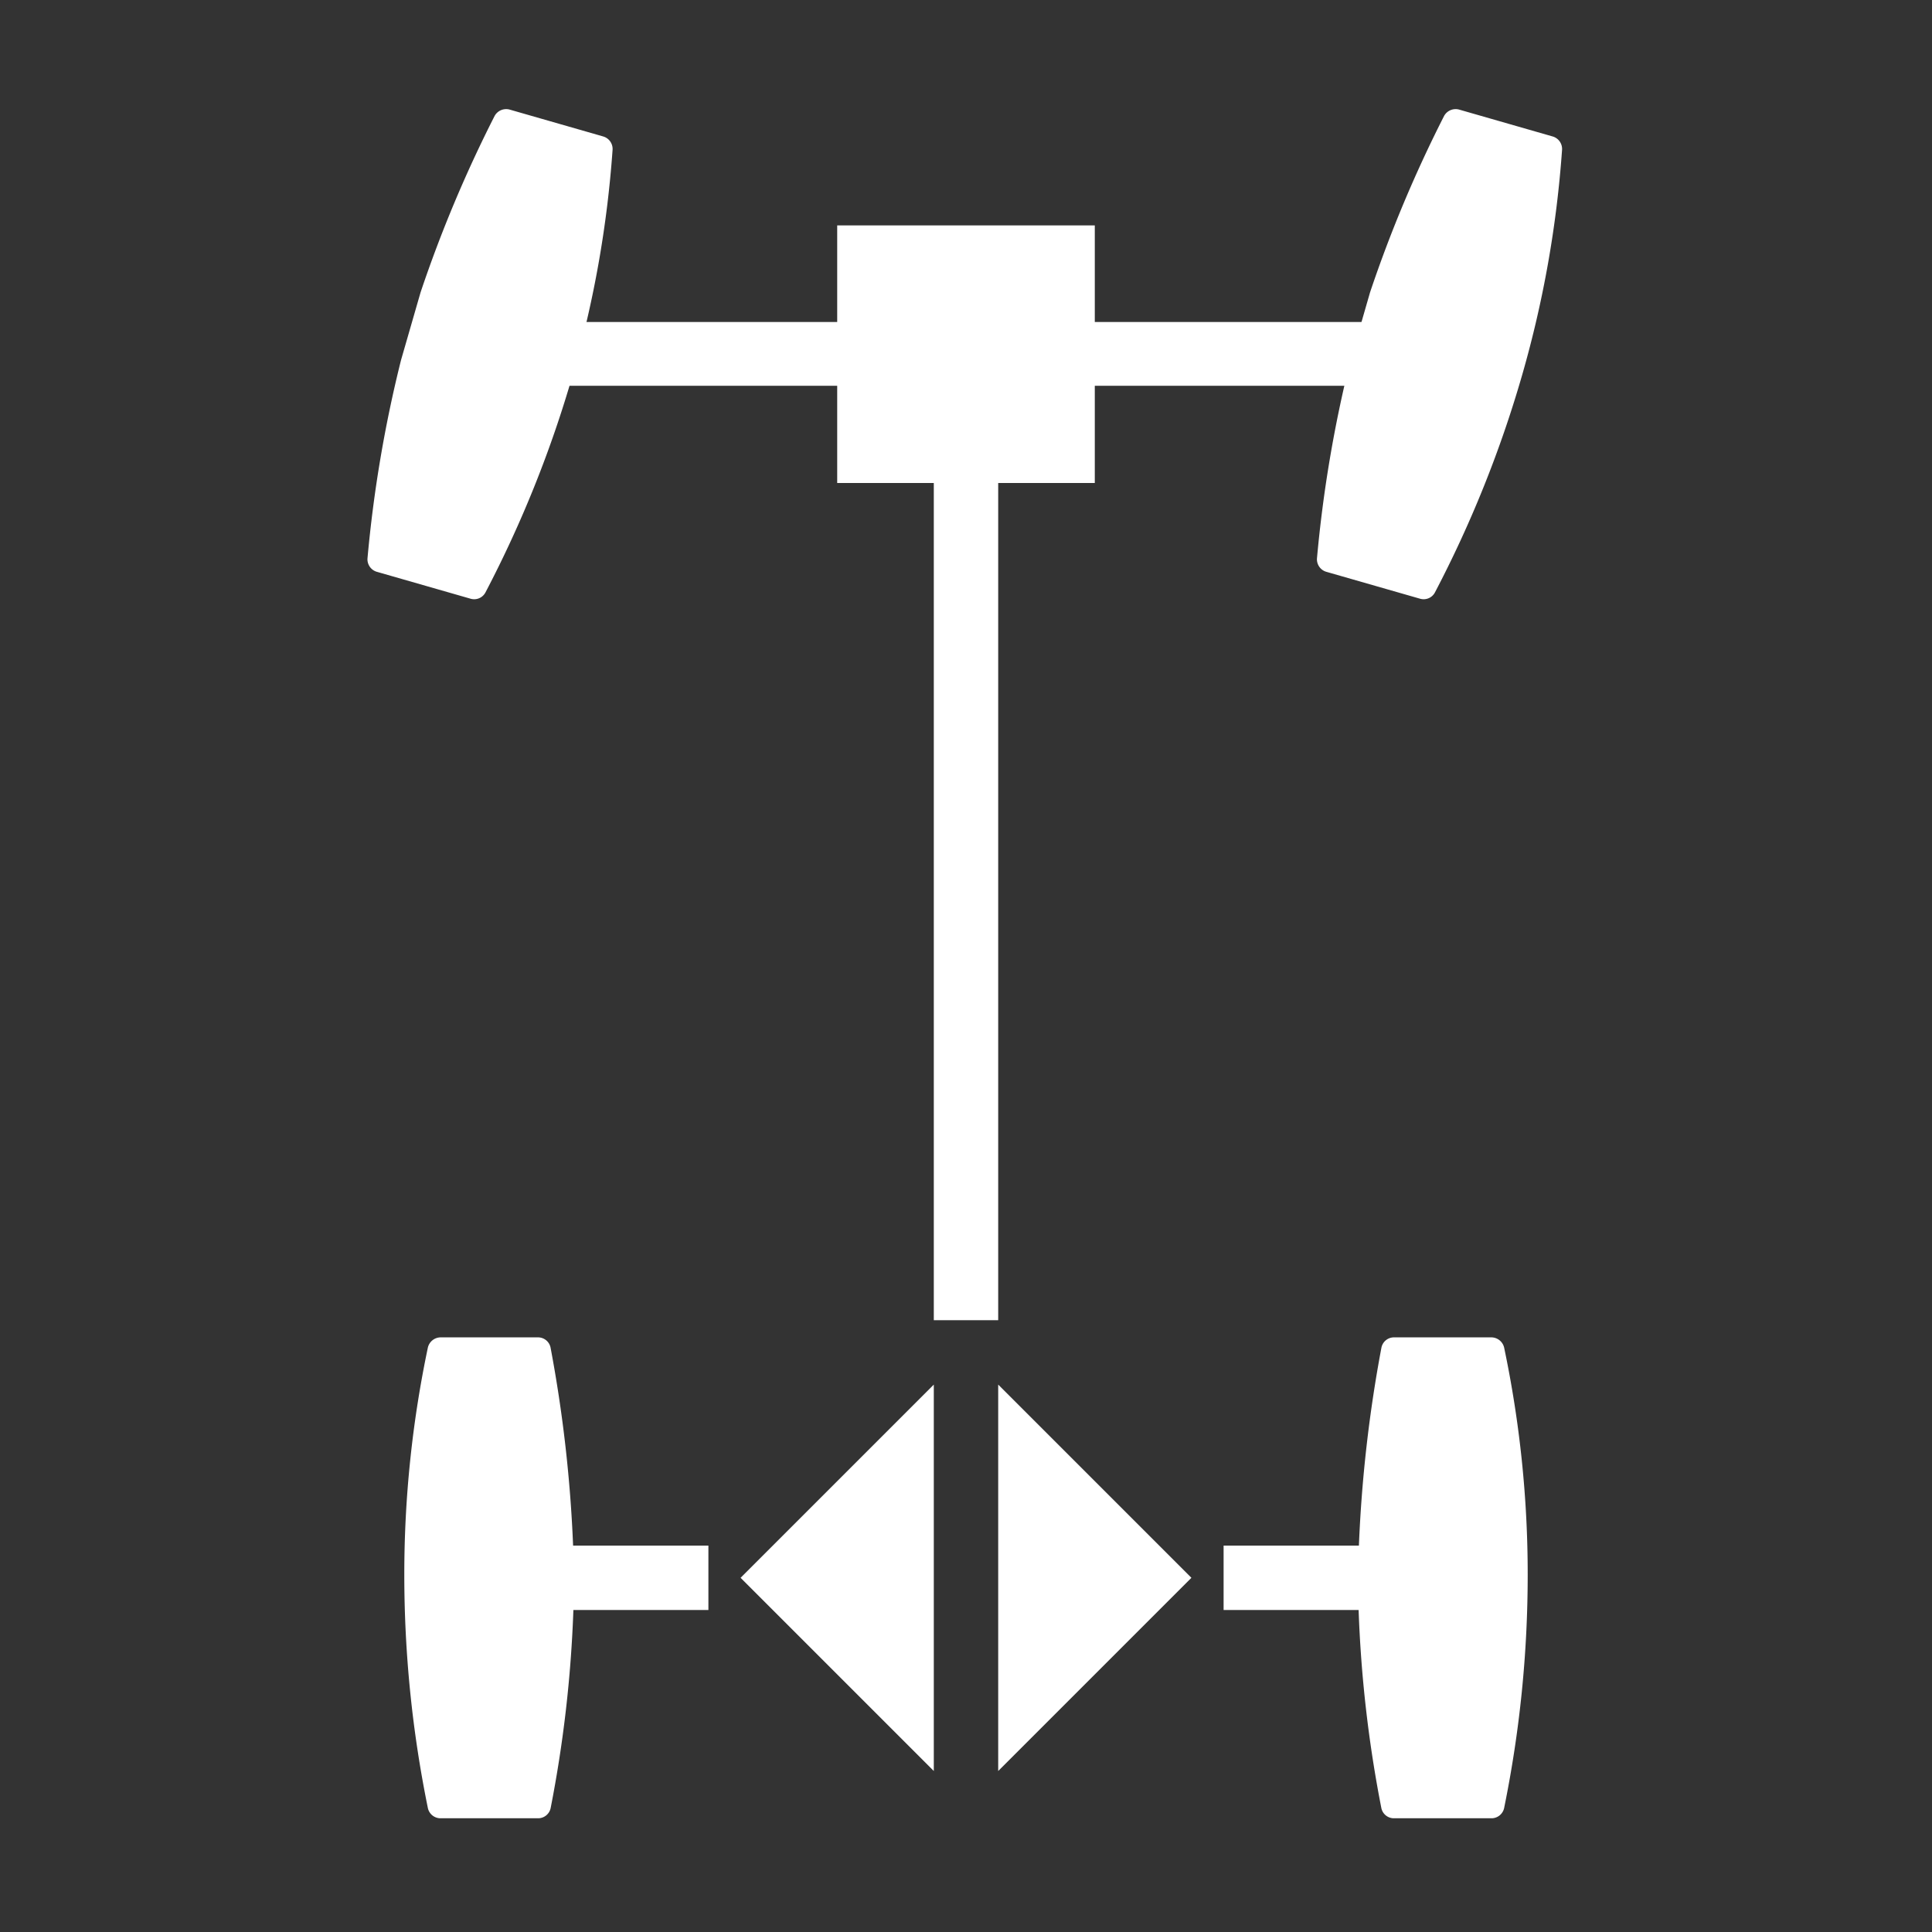 <svg id="E26B_Antrieb_BEV" xmlns="http://www.w3.org/2000/svg" viewBox="0 0 60 60"><rect x="0" y="0" width="60" height="60" fill="#333333" stroke="none"/><defs><style>.cls-1{fill:#fff;fill-rule:evenodd;}</style></defs><path class="cls-1" d="M22,48H17.798a42.395,42.395,0,0,0-.701-6.155.397.397,0,0,0-.395-.312H13.693a.411.411,0,0,0-.404.312,34.195,34.195,0,0,0-.733,7.055,36.216,36.216,0,0,0,.733,7.256.402.402,0,0,0,.404.312H16.702a.398.398,0,0,0,.398-.312A39.037,39.037,0,0,0,17.807,50H22Z"/><path class="cls-1" d="M29,14V41h2V14Z"/><path class="cls-1" d="M38,50h4.193a39.037,39.037,0,0,0,.707,6.156.398.398,0,0,0,.398.312h3.009a.402.402,0,0,0,.404-.312,36.216,36.216,0,0,0,.733-7.256,34.195,34.195,0,0,0-.733-7.055.411.411,0,0,0-.404-.312H43.298a.397.397,0,0,0-.395.312A42.395,42.395,0,0,0,42.202,48H38Z"/><path class="cls-1" d="M29,55l-6-6,6-6Z"/><path class="cls-1" d="M31,43l6,6-6,6Z"/><path class="cls-1" d="M43.345,10H17.3l-.733,1.98H42.62Z"/><path class="cls-1" d="M34,15H26V7h8Z"/><path class="cls-1" d="M48.216,4.237,45.324,3.406a.41.41,0,0,0-.476.194,40.587,40.587,0,0,0-2.3,5.48l-.606,2.1a40.184,40.184,0,0,0-1.043,6.17.405.405,0,0,0,.302.411l2.898.832a.396.396,0,0,0,.463-.192,36.057,36.057,0,0,0,2.714-6.77A33.869,33.869,0,0,0,48.511,4.653a.404.404,0,0,0-.295-.416"/><path class="cls-1" d="M18.73,4.237,15.837,3.406a.41.41,0,0,0-.476.194,40.588,40.588,0,0,0-2.3,5.48l-.606,2.1a40.184,40.184,0,0,0-1.043,6.17.405.405,0,0,0,.302.411l2.898.832a.396.396,0,0,0,.463-.192,36.058,36.058,0,0,0,2.714-6.77A33.869,33.869,0,0,0,19.024,4.653a.404.404,0,0,0-.295-.416"/></svg>